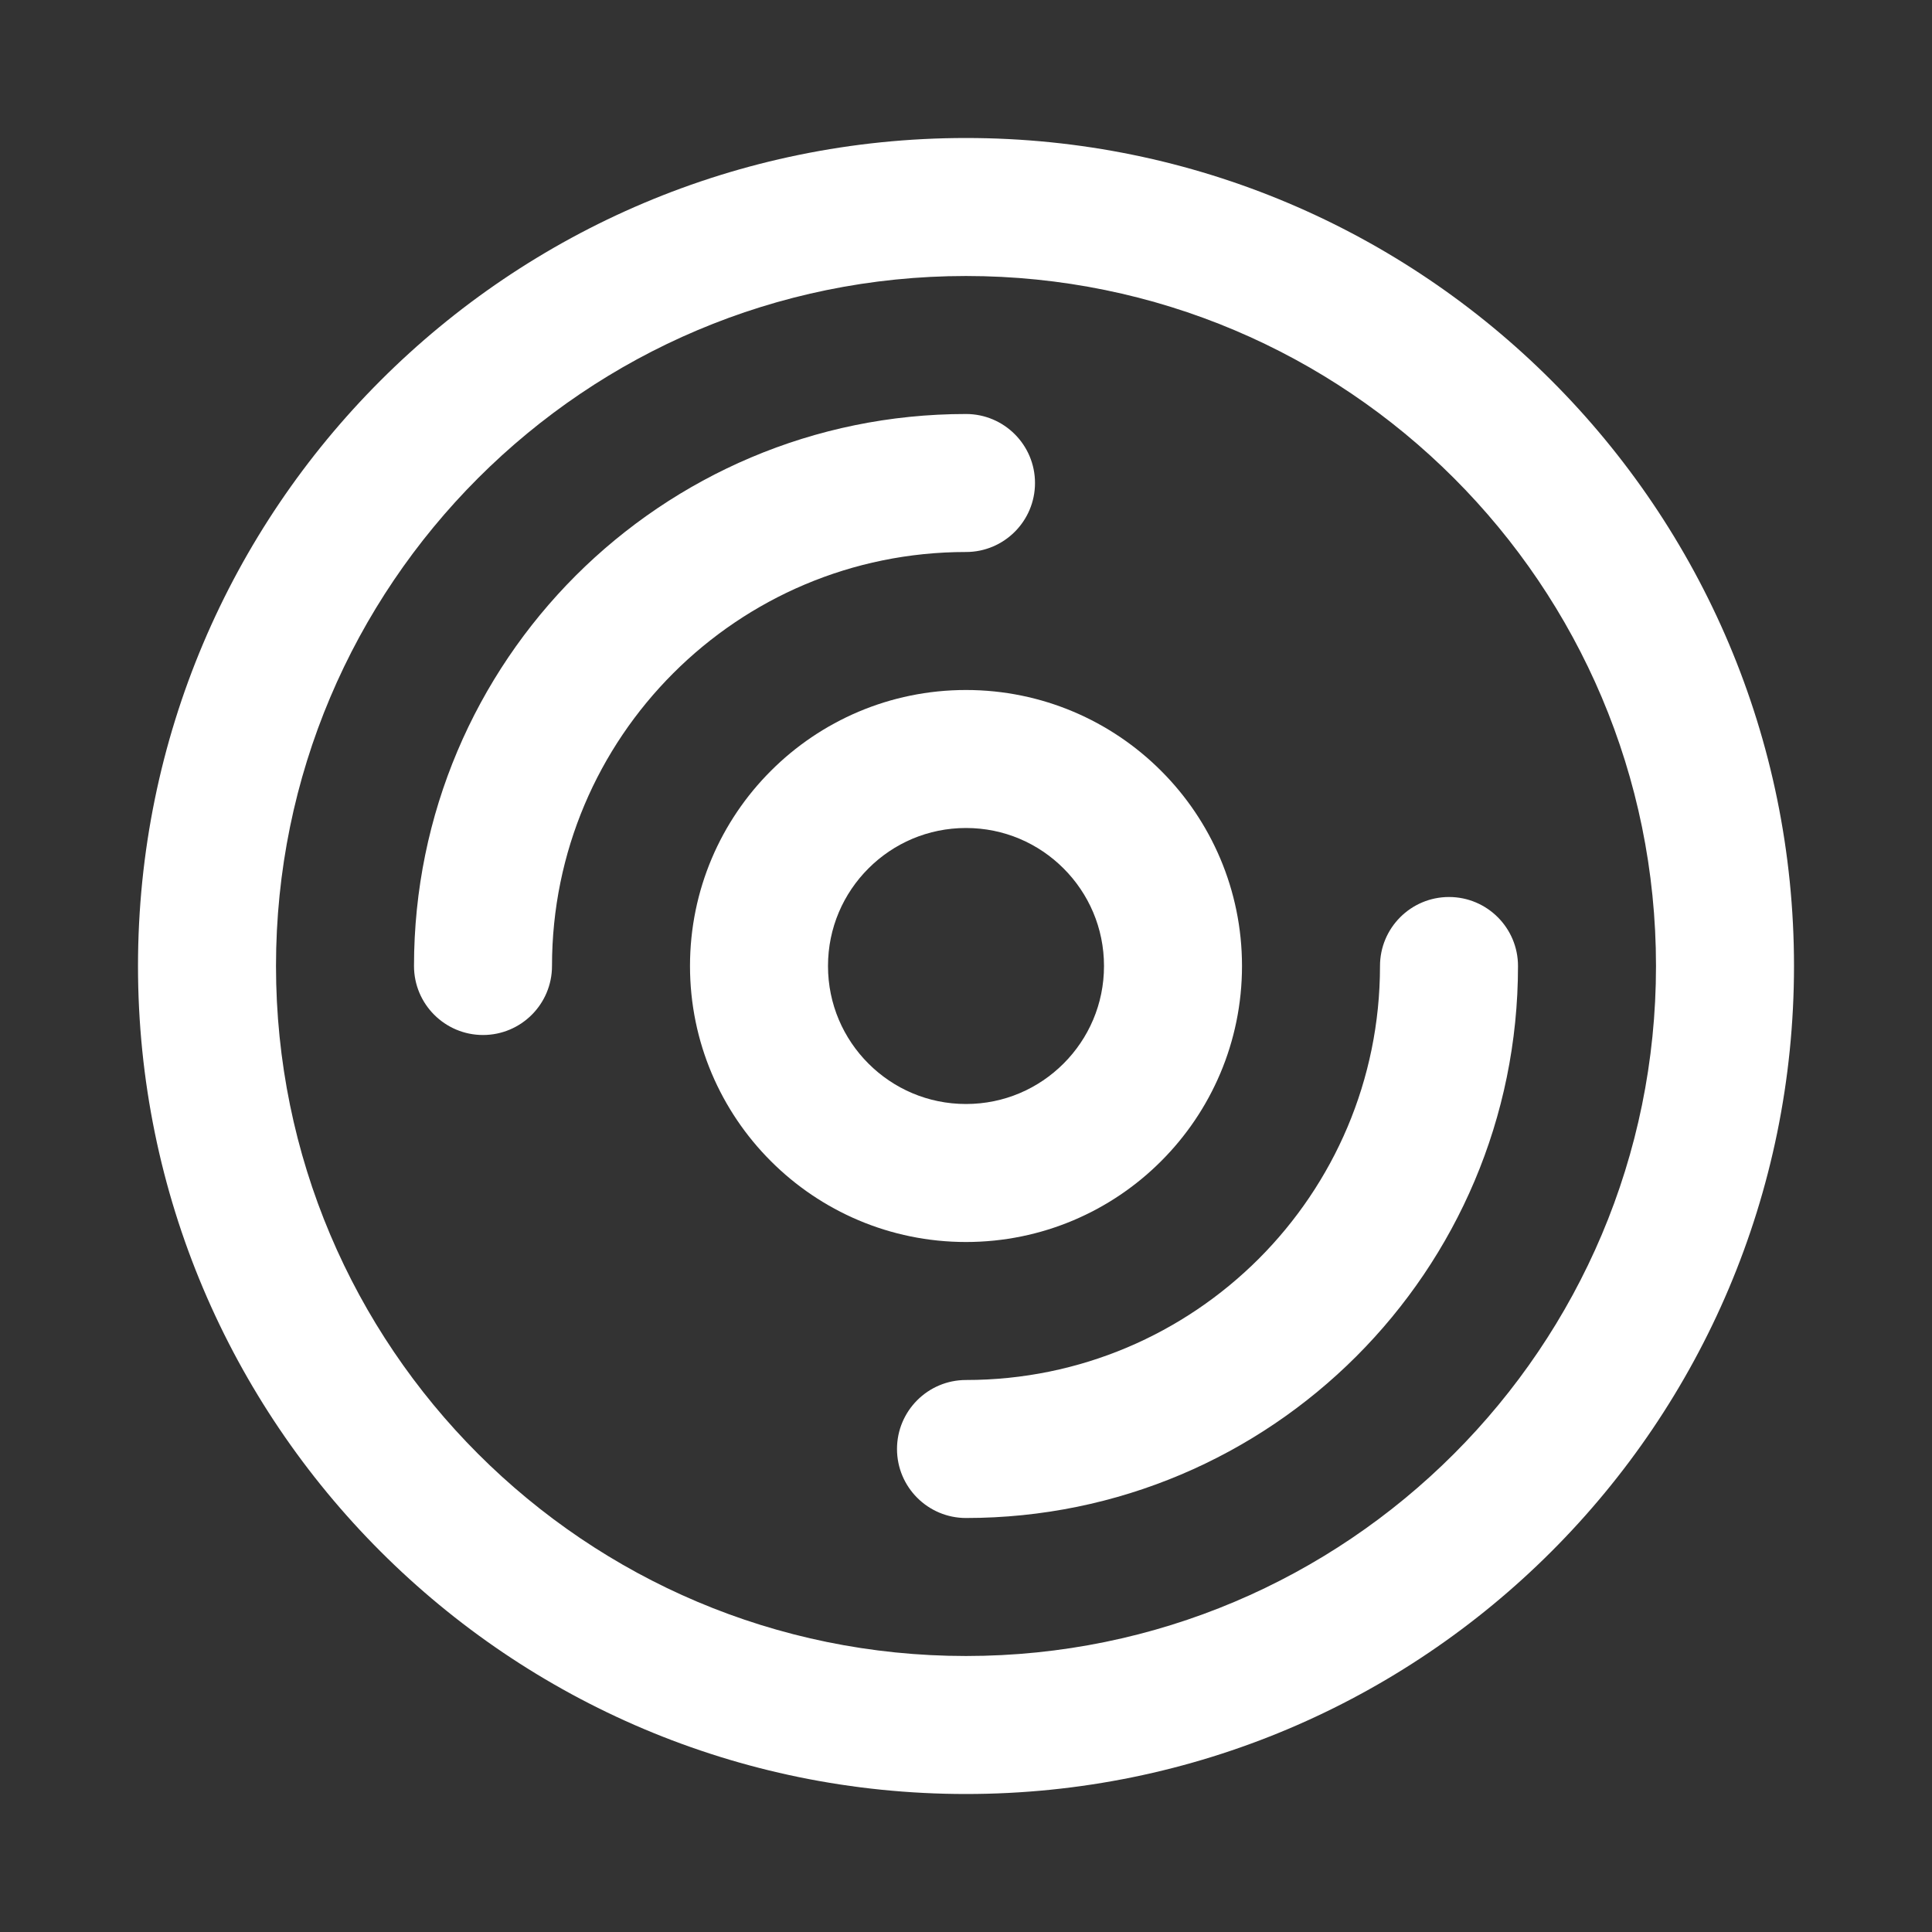 <svg width="28" height="28" viewBox="0 0 28 28" fill="none" xmlns="http://www.w3.org/2000/svg">
<rect x="0" y="0" width="28" height="28" fill="#333333" stroke="none"/>
<path fill-rule="evenodd" clip-rule="evenodd" d="M5.515 5.515C7.685 3.344 10.687 2 14 2C17.313 2 20.315 3.344 22.485 5.515C24.656 7.685 26 10.687 26 14C26 17.313 24.656 20.315 22.485 22.485C20.315 24.656 17.313 26 14 26C10.687 26 7.685 24.656 5.515 22.485C3.344 20.315 2 17.313 2 14C2 10.687 3.344 7.685 5.515 5.515ZM14 4C11.238 4 8.74 5.118 6.929 6.929C5.118 8.74 4 11.238 4 14C4 16.762 5.118 19.26 6.929 21.071C8.74 22.882 11.238 24 14 24C16.762 24 19.26 22.882 21.071 21.071C22.882 19.26 24 16.762 24 14C24 11.238 22.882 8.74 21.071 6.929C19.26 5.118 16.762 4 14 4Z" fill="white"/>
<path fill-rule="evenodd" clip-rule="evenodd" d="M8.343 8.343C9.79 6.897 11.791 6 14 6C14.552 6 15 6.448 15 7C15 7.552 14.552 8 14 8C12.343 8 10.844 8.67 9.757 9.757C8.67 10.844 8 12.343 8 14C8 14.552 7.552 15 7 15C6.448 15 6 14.552 6 14C6 11.791 6.897 9.79 8.343 8.343ZM21 13C21.552 13 22 13.448 22 14C22 16.209 21.104 18.21 19.657 19.657C18.21 21.104 16.209 22 14 22C13.448 22 13 21.552 13 21C13 20.448 13.448 20 14 20C15.657 20 17.156 19.329 18.243 18.243C19.329 17.156 20 15.657 20 14C20 13.448 20.448 13 21 13Z" fill="white"/>
<path fill-rule="evenodd" clip-rule="evenodd" d="M11.172 11.172C11.894 10.449 12.896 10 14 10C15.104 10 16.106 10.449 16.828 11.172C17.551 11.894 18 12.896 18 14C18 15.104 17.551 16.106 16.828 16.828C16.106 17.551 15.104 18 14 18C12.896 18 11.894 17.551 11.172 16.828C10.449 16.106 10 15.104 10 14C10 12.896 10.449 11.894 11.172 11.172ZM14 12C13.447 12 12.949 12.223 12.586 12.586C12.223 12.949 12 13.447 12 14C12 14.553 12.223 15.051 12.586 15.414C12.949 15.777 13.447 16 14 16C14.553 16 15.051 15.777 15.414 15.414C15.777 15.051 16 14.553 16 14C16 13.447 15.777 12.949 15.414 12.586C15.051 12.223 14.553 12 14 12Z" fill="white"/>
</svg>
